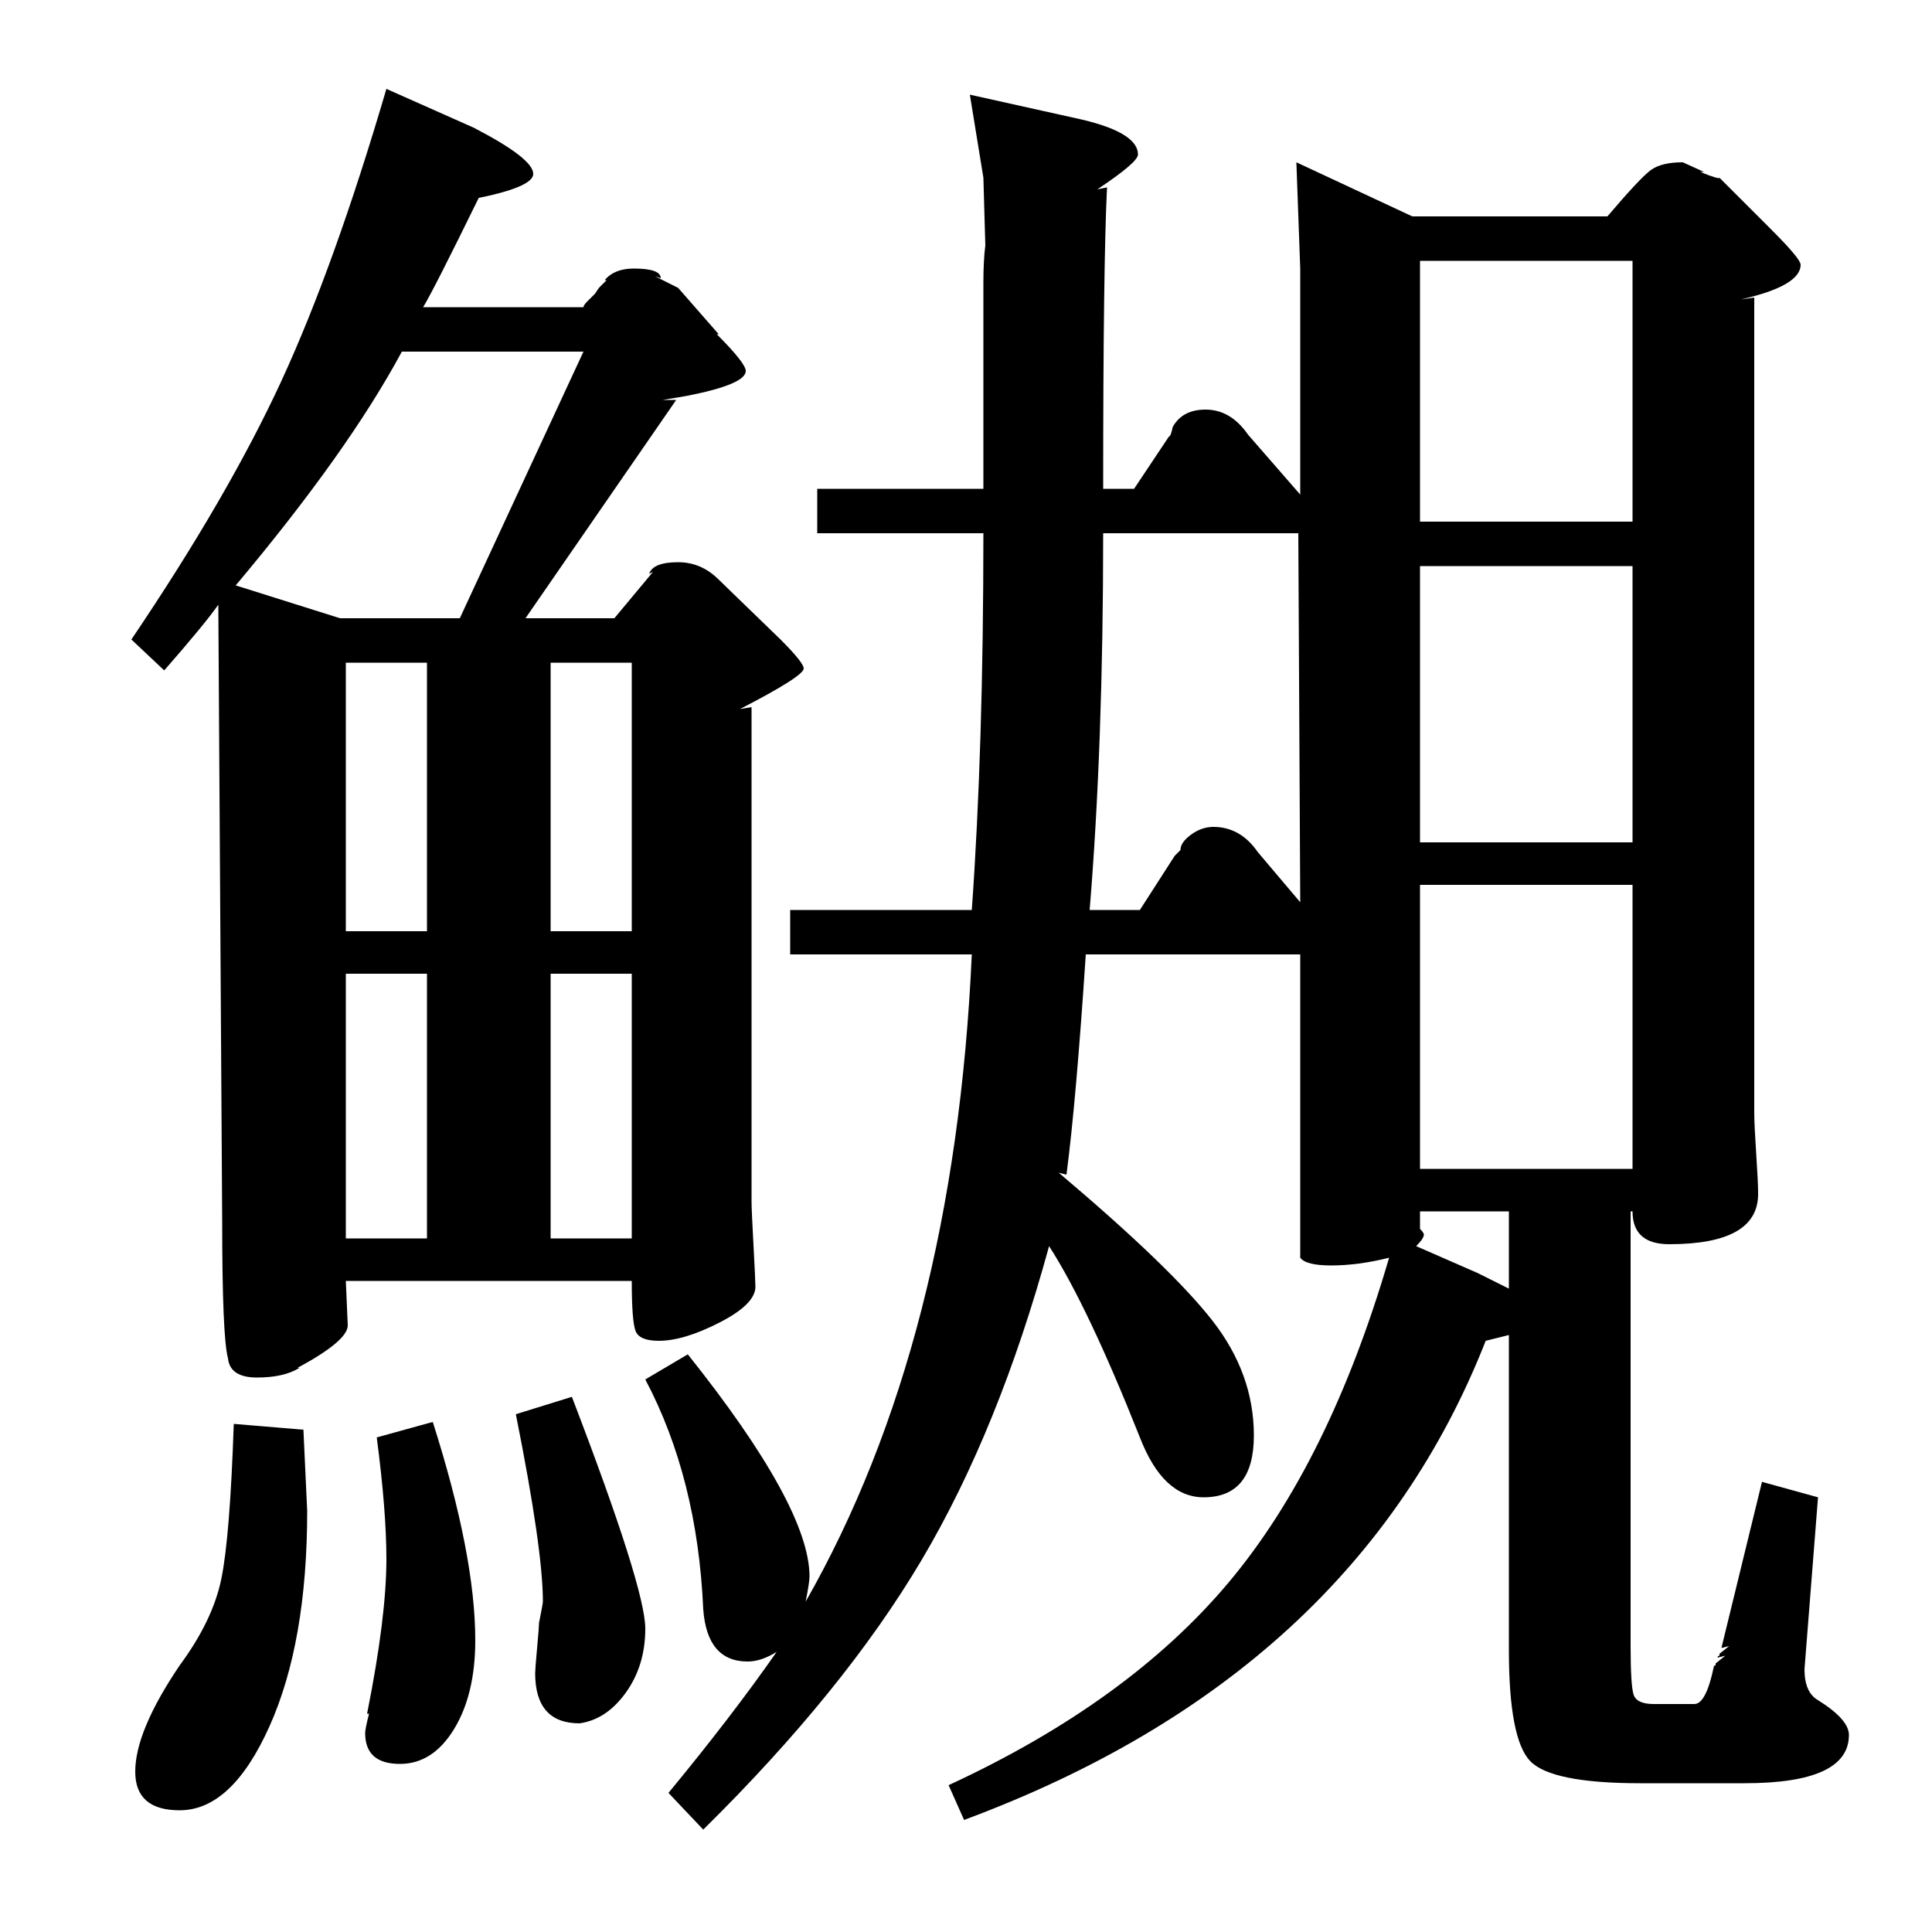 <?xml version="1.0" standalone="no"?>
<!DOCTYPE svg PUBLIC "-//W3C//DTD SVG 1.1//EN" "http://www.w3.org/Graphics/SVG/1.1/DTD/svg11.dtd" >
<svg xmlns="http://www.w3.org/2000/svg" xmlns:xlink="http://www.w3.org/1999/xlink" version="1.1" viewBox="0 -140 1000 1000">
  <g transform="matrix(1 0 0 -1 0 860)">
   <path fill="currentColor"
d="M334 286l22 13q63 -79 63 -115q0 -3 -2 -13q77 135 86 335h-94v23h94q6 84 6 195h-86v23h86v107q0 11 1 19l-1 35l-7 43l54 -12q33 -7 33 -19q0 -4 -21 -18l5 1q-2 -40 -2 -156h16l18 27q1 0 2 5q5 9 17 9q13 0 22 -13l27 -31v117l-2 55l60 -28h101q17 20 22.5 24t16.5 4
l11 -5h-2q10 -4 10 -3l27 -27q15 -15 15 -18q0 -11 -31 -18l7 1v-422q0 -6 1 -21t1 -21q0 -26 -46 -26q-19 0 -19 17h-1v-225q0 -20 1.5 -25t10.5 -5h21q6 0 10 19q0 1 1 1v1l5 4l-4 -1q0 1 1 1v1l5 4l-4 -1l21 86l29 -8l-7 -89q0 -12 7 -16q16 -10 16 -18q0 -25 -54 -25
h-54q-46 0 -57 11.5t-11 57.5v163l-12 -3q-68 -173 -270 -248l-8 18q93 43 145 105t83 168q-16 -4 -30 -4q-13 0 -16 4v157h-111q-5 -76 -10 -114l-4 1q58 -49 79.5 -76.5t21.5 -59.5t-26 -32q-21 0 -33 31q-27 68 -47 99q-26 -95 -66 -162.5t-113 -139.5l-18 19
q33 40 56 73q-8 -5 -15 -5q-21 0 -23 27q-3 68 -30 119zM318 680l20 24l-2 -1q2 6 15 6q12 0 21 -9l32 -31q12 -12 12 -15q0 -4 -33 -21l6 1v-256q0 -4 1 -22.5t1 -21.5q0 -9 -18.5 -18.5t-31.5 -9.5q-10 0 -12 5t-2 26h-148l1 -23q0 -8 -26 -22h1q-8 -5 -22 -5t-15 10
q-3 11 -3 71l-2 319q-7 -10 -28 -34l-17 16q50 74 77.5 133.5t54.5 151.5l45 -20q31 -16 31 -24q0 -7 -31 -13l3 1q-24 -49 -29 -57h83q0 1 2 3l4 4l2 3l4 4h-1q5 6 15 6q14 0 14 -5l-3 1l12 -6l21 -24h-1q15 -15 15 -19q0 -7 -31 -13l-12 -2h7l-78 -113h46zM673 533l-1 191
h-101q0 -110 -7 -195h26l18 28l3 3q0 4 5.5 8t11.5 4q14 0 23 -13zM735 542v-147h110v147h-110zM735 707v-143h110v143h-110zM735 865v-135h110v135h-110zM122 697l54 -17h62l64 138h-94q-28 -52 -86 -121zM121 263l36 -3v1l2 -43q0 -68 -19.5 -111.5t-46.5 -43.5
q-23 0 -23 20q0 21 23 55q17 23 21.5 44.5t6.5 80.5zM195 256l29 8q22 -69 22 -113q0 -28 -11 -46t-28 -18q-18 0 -18 16q0 2 2 10h-1q10 50 10 80q0 25 -5 63zM267 268l29 9q38 -99 38 -120q0 -19 -10 -33t-24 -16q-23 0 -23 26q0 2 1 13t1 13q2 10 2 11q0 27 -14 97z
M285 657v-139h42v139h-42zM179 657v-139h42v139h-42zM285 496v-137h42v137h-42zM179 496v-137h42v137h-42zM733 355l32 -14l16 -8v40h-46v-9l-1 1q3 -3 3 -4q0 -2 -4 -6zM604 773l-1 -1z" />
  </g>

</svg>

